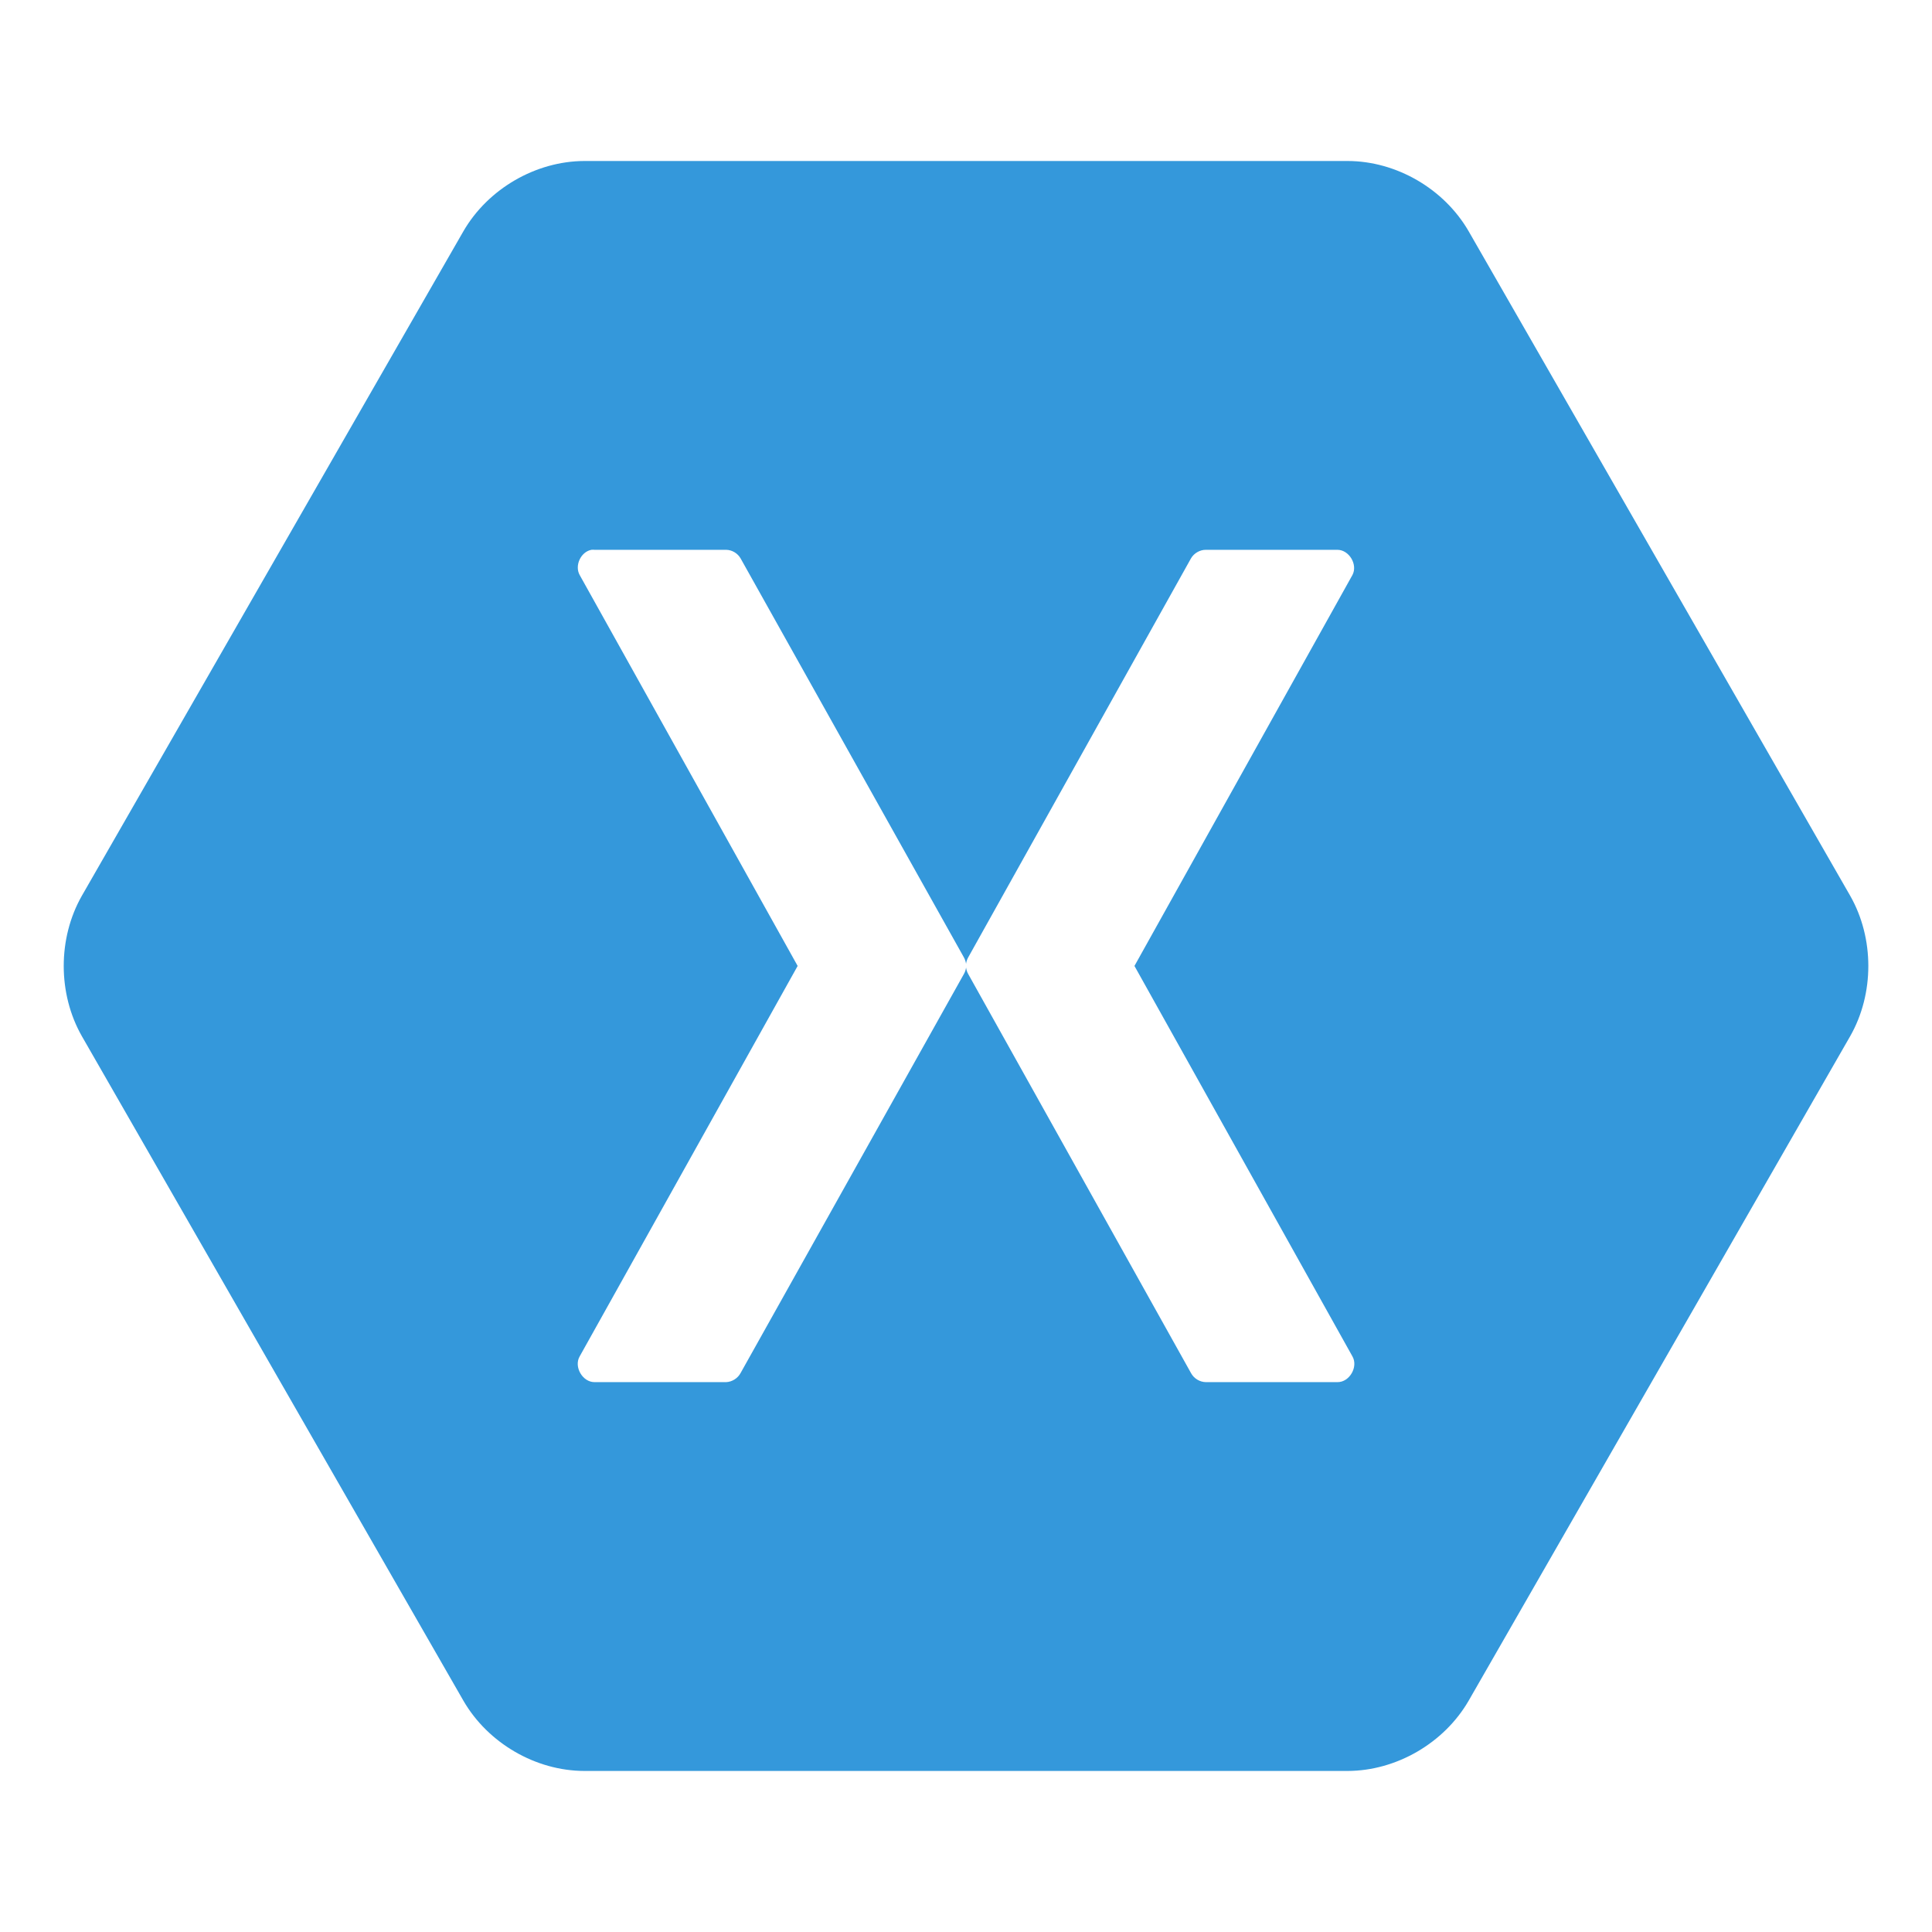 <svg fill="none" height="36" viewBox="0 0 36 36" width="36" xmlns="http://www.w3.org/2000/svg"><path clip-rule="evenodd" d="m10.89 3c-.908.002-1.797.519-2.254 1.307l-7.111 12.385c-.45.791-.45 1.824 0 2.615l7.111 12.385c.457.789 1.346 1.306 2.254 1.307h14.221c.908-.002 1.797-.519 2.254-1.307l7.111-12.385c.45-.791.45-1.824 0-2.615l-7.111-12.385c-.457-.789-1.346-1.306-2.254-1.307zm.129 7.245c.02-.002.04-.002.06 0h2.453c.109.002.214.065.268.16l4.161 7.435c.021.037.034.078.04.12.005-.042.019-.083.04-.12l4.151-7.435c.056-.097.166-.161.278-.16h2.453c.217.002.38.276.278.469l-4.062 7.285 4.062 7.276c.111.194-.055.481-.278.479h-2.453c-.114-.001-.225-.069-.278-.17l-4.151-7.435c-.021-.037-.034-.078-.04-.12-.005.042-.019.083-.04.12l-4.161 7.435c-.052.098-.158.165-.268.17h-2.453c-.223.002-.39-.285-.278-.479l4.062-7.276-4.062-7.285c-.097-.176.021-.431.218-.469z" fill="#3498db" fill-rule="evenodd"/></svg>